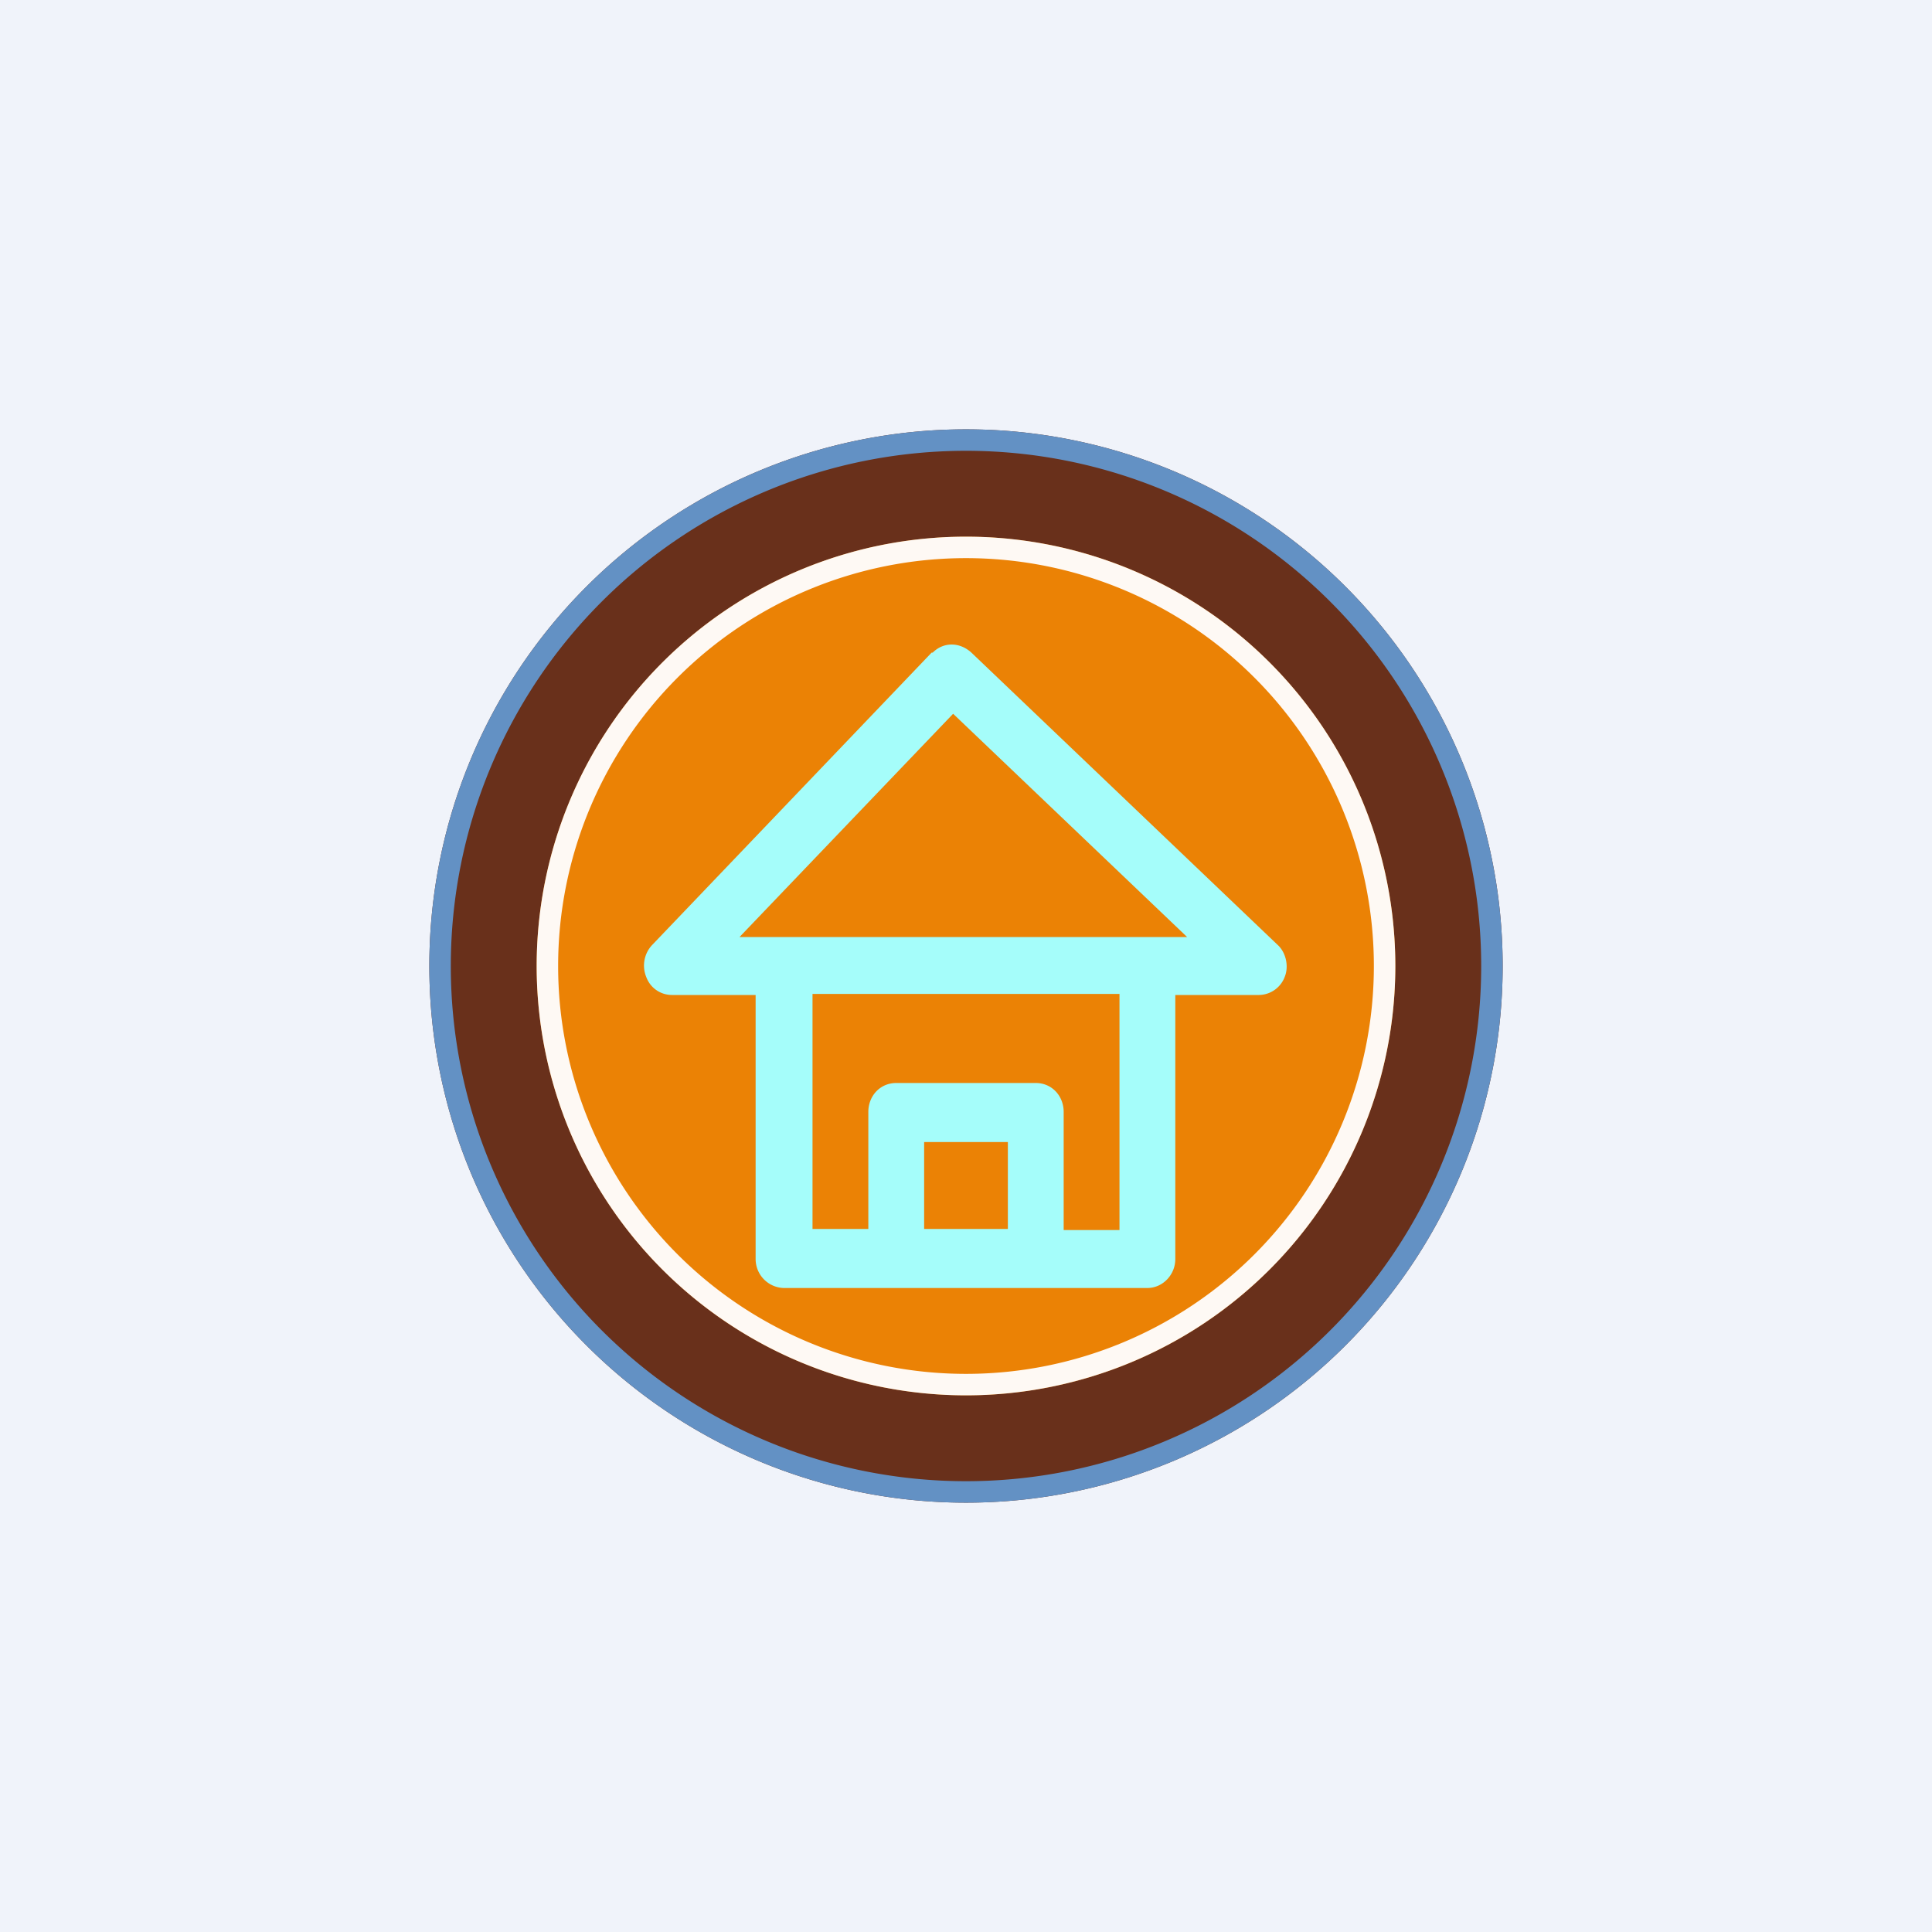 <!-- by TradingView --><svg width="18" height="18" viewBox="0 0 18 18" xmlns="http://www.w3.org/2000/svg"><path fill="#F0F3FA" d="M0 0h18v18H0z"/><path d="M9 13a4 4 0 1 0 0-8 4 4 0 0 0 0 8Zm0 1A5 5 0 1 0 9 4a5 5 0 0 0 0 10Z" fill="#69301B"/><circle cx="9" cy="9" r="4" fill="#EB8205"/><path fill-rule="evenodd" d="M9 12.8a3.8 3.8 0 1 0 0-7.6 3.8 3.8 0 0 0 0 7.6Zm0 .2a4 4 0 1 0 0-8 4 4 0 0 0 0 8Z" fill="#FEF9F4"/><path d="M8.69 6.08c.1-.1.25-.1.36 0L11.9 8.8c.08.07.11.2.07.3a.26.26 0 0 1-.24.17h-.78v2.46c0 .15-.12.27-.26.27H7.3a.27.27 0 0 1-.26-.27V9.27h-.78c-.1 0-.2-.06-.24-.17a.28.28 0 0 1 .06-.3l2.6-2.72Zm-1.12 3.2v2.17h.52v-1.09c0-.15.11-.27.26-.27h1.3c.15 0 .26.12.26.27v1.1h.52V9.26H7.57Zm1.82 2.17v-.81h-.78v.81h.78Zm-.51-4.8L6.89 8.73h4.17L8.88 6.65Z" fill="#A5FDFA"/><path fill-rule="evenodd" d="M9 13.8a4.8 4.8 0 1 0 0-9.6 4.8 4.8 0 0 0 0 9.6Zm0 .2A5 5 0 1 0 9 4a5 5 0 0 0 0 10Z" fill="#6391C4"/></svg>